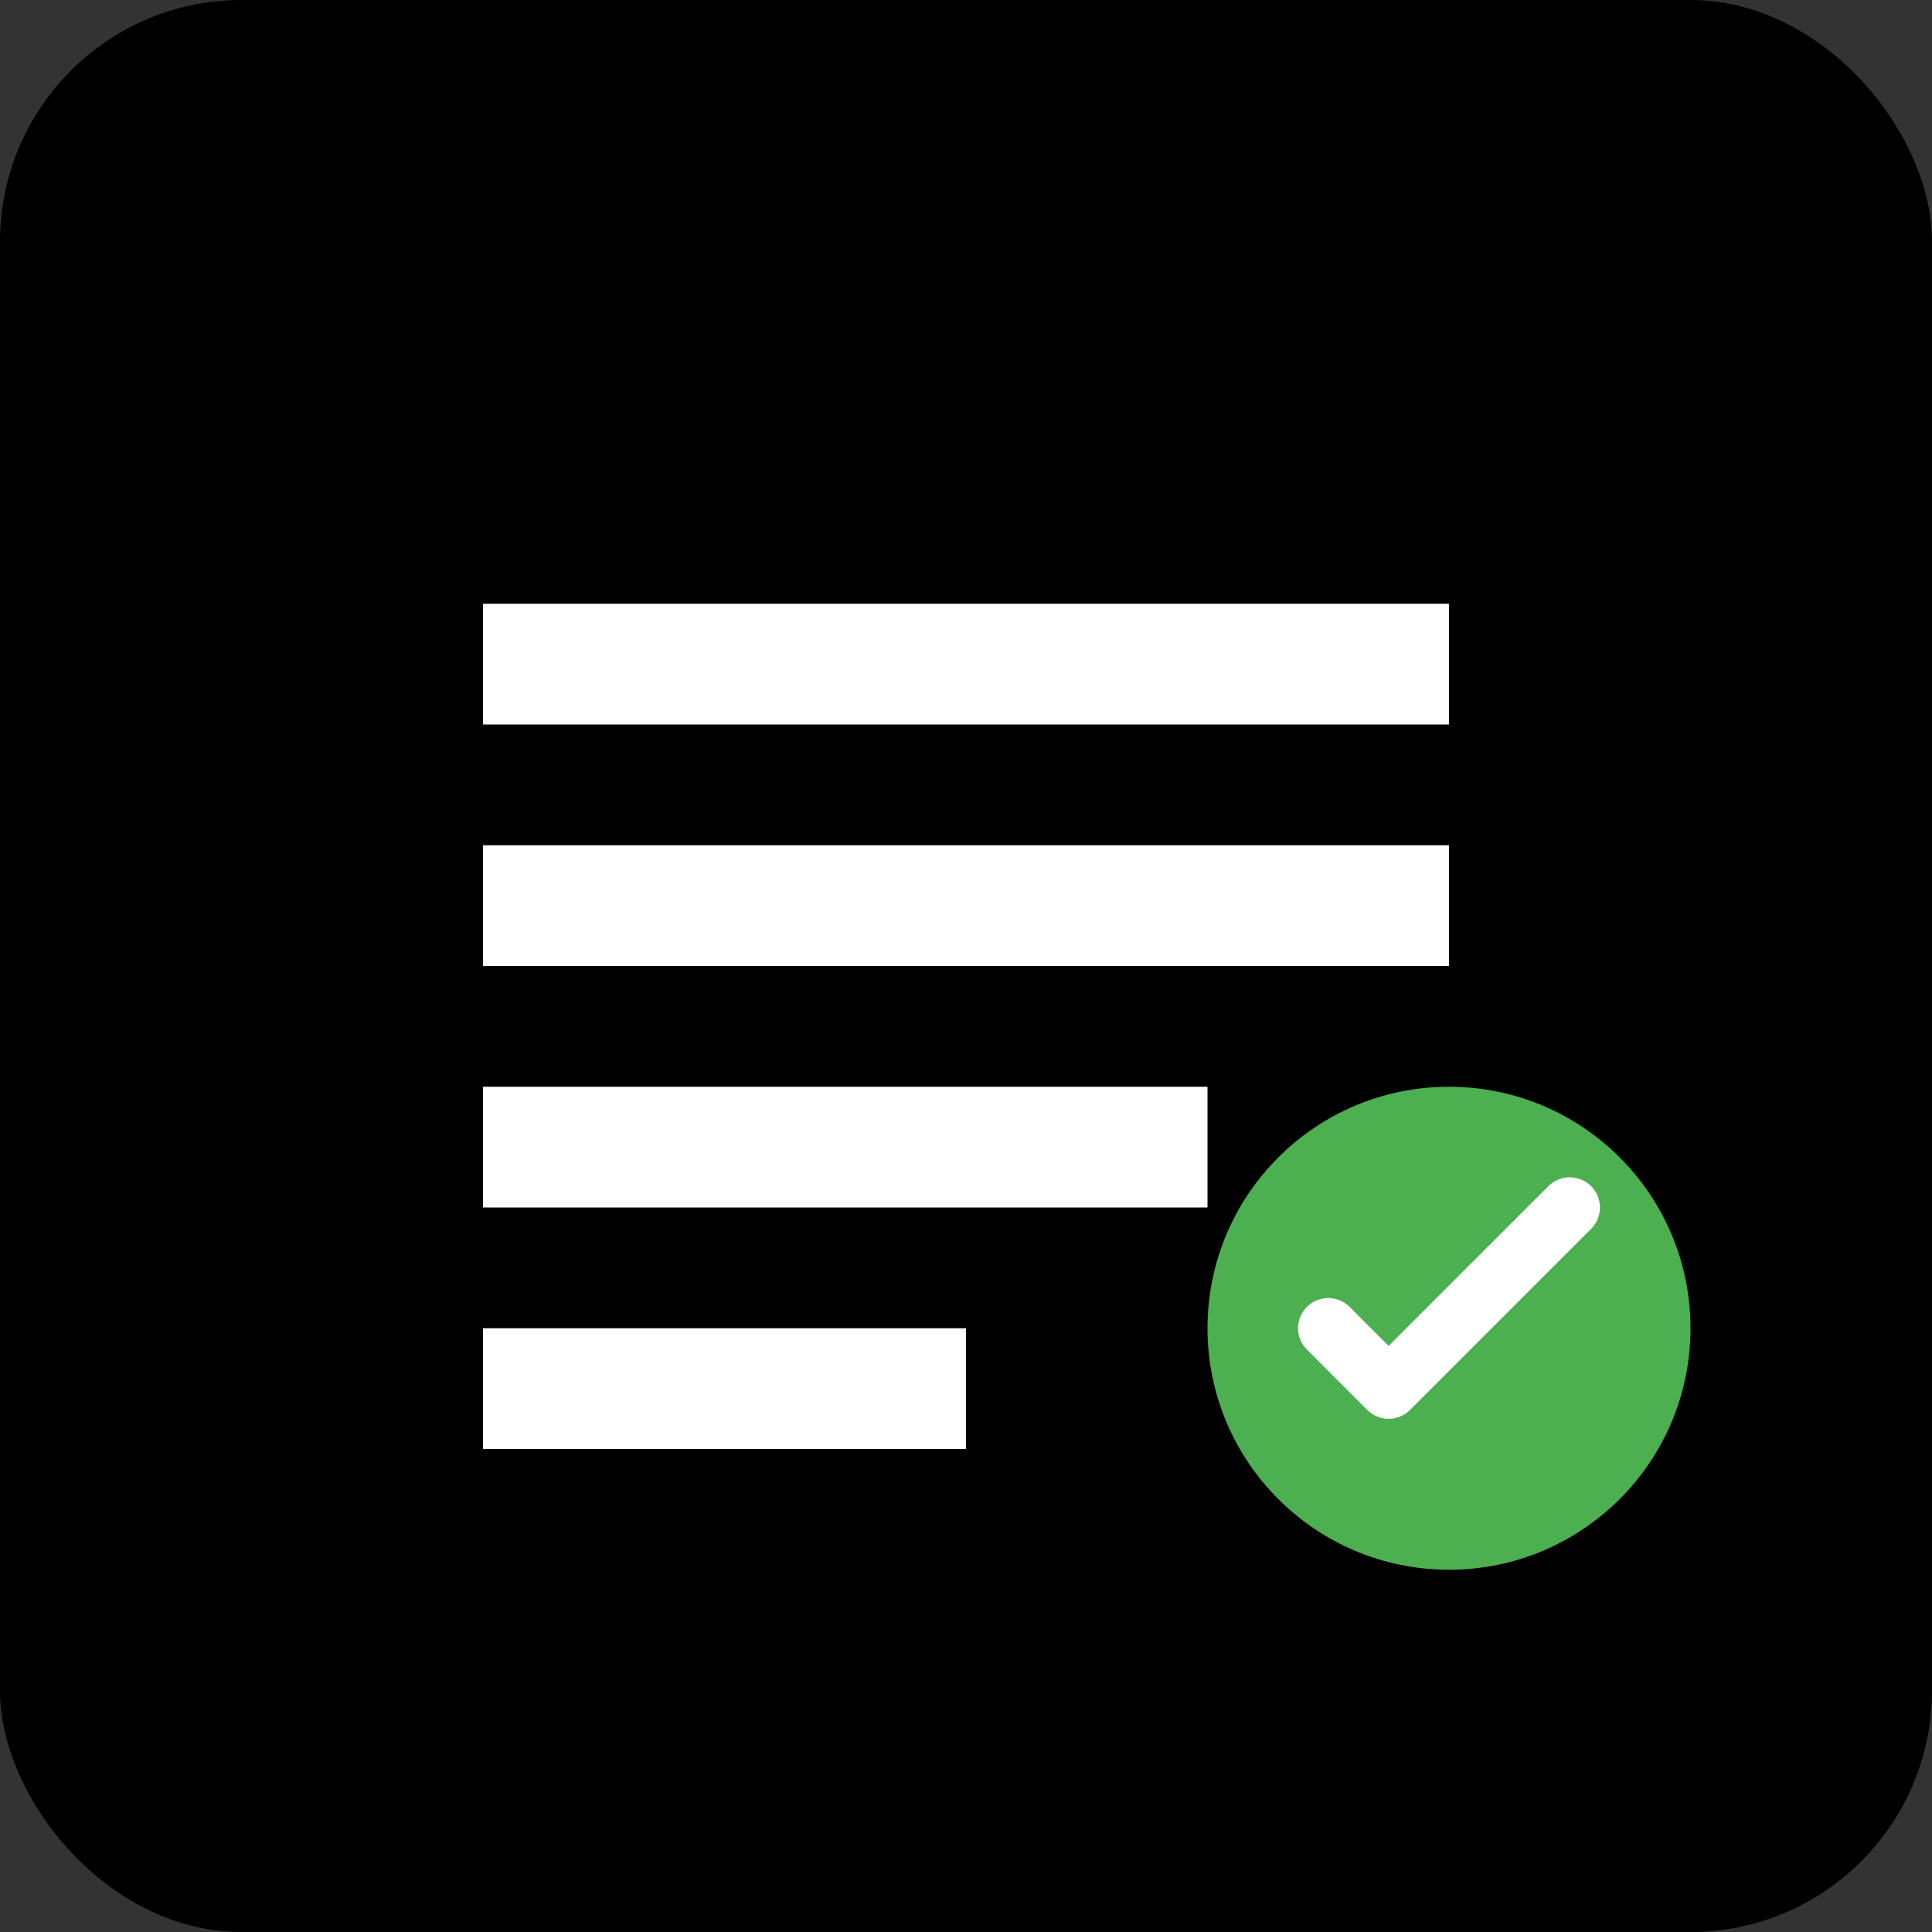 <svg width="64" height="64" viewBox="0 0 64 64" fill="none" xmlns="http://www.w3.org/2000/svg">
  <rect x="0" y="0" width="64" height="64" fill="#333333" stroke="none"/>
  <rect width="64" height="64" rx="8" fill="#000000"/>
  <path d="M16 20H48V24H16V20Z" fill="white"/>
  <path d="M16 28H48V32H16V28Z" fill="white"/>
  <path d="M16 36H40V40H16V36Z" fill="white"/>
  <path d="M16 44H32V48H16V44Z" fill="white"/>
  <circle cx="48" cy="44" r="8" fill="#4CAF50"/>
  <path d="M44 44L46 46L52 40" stroke="white" stroke-width="2" stroke-linecap="round" stroke-linejoin="round"/>
</svg>
